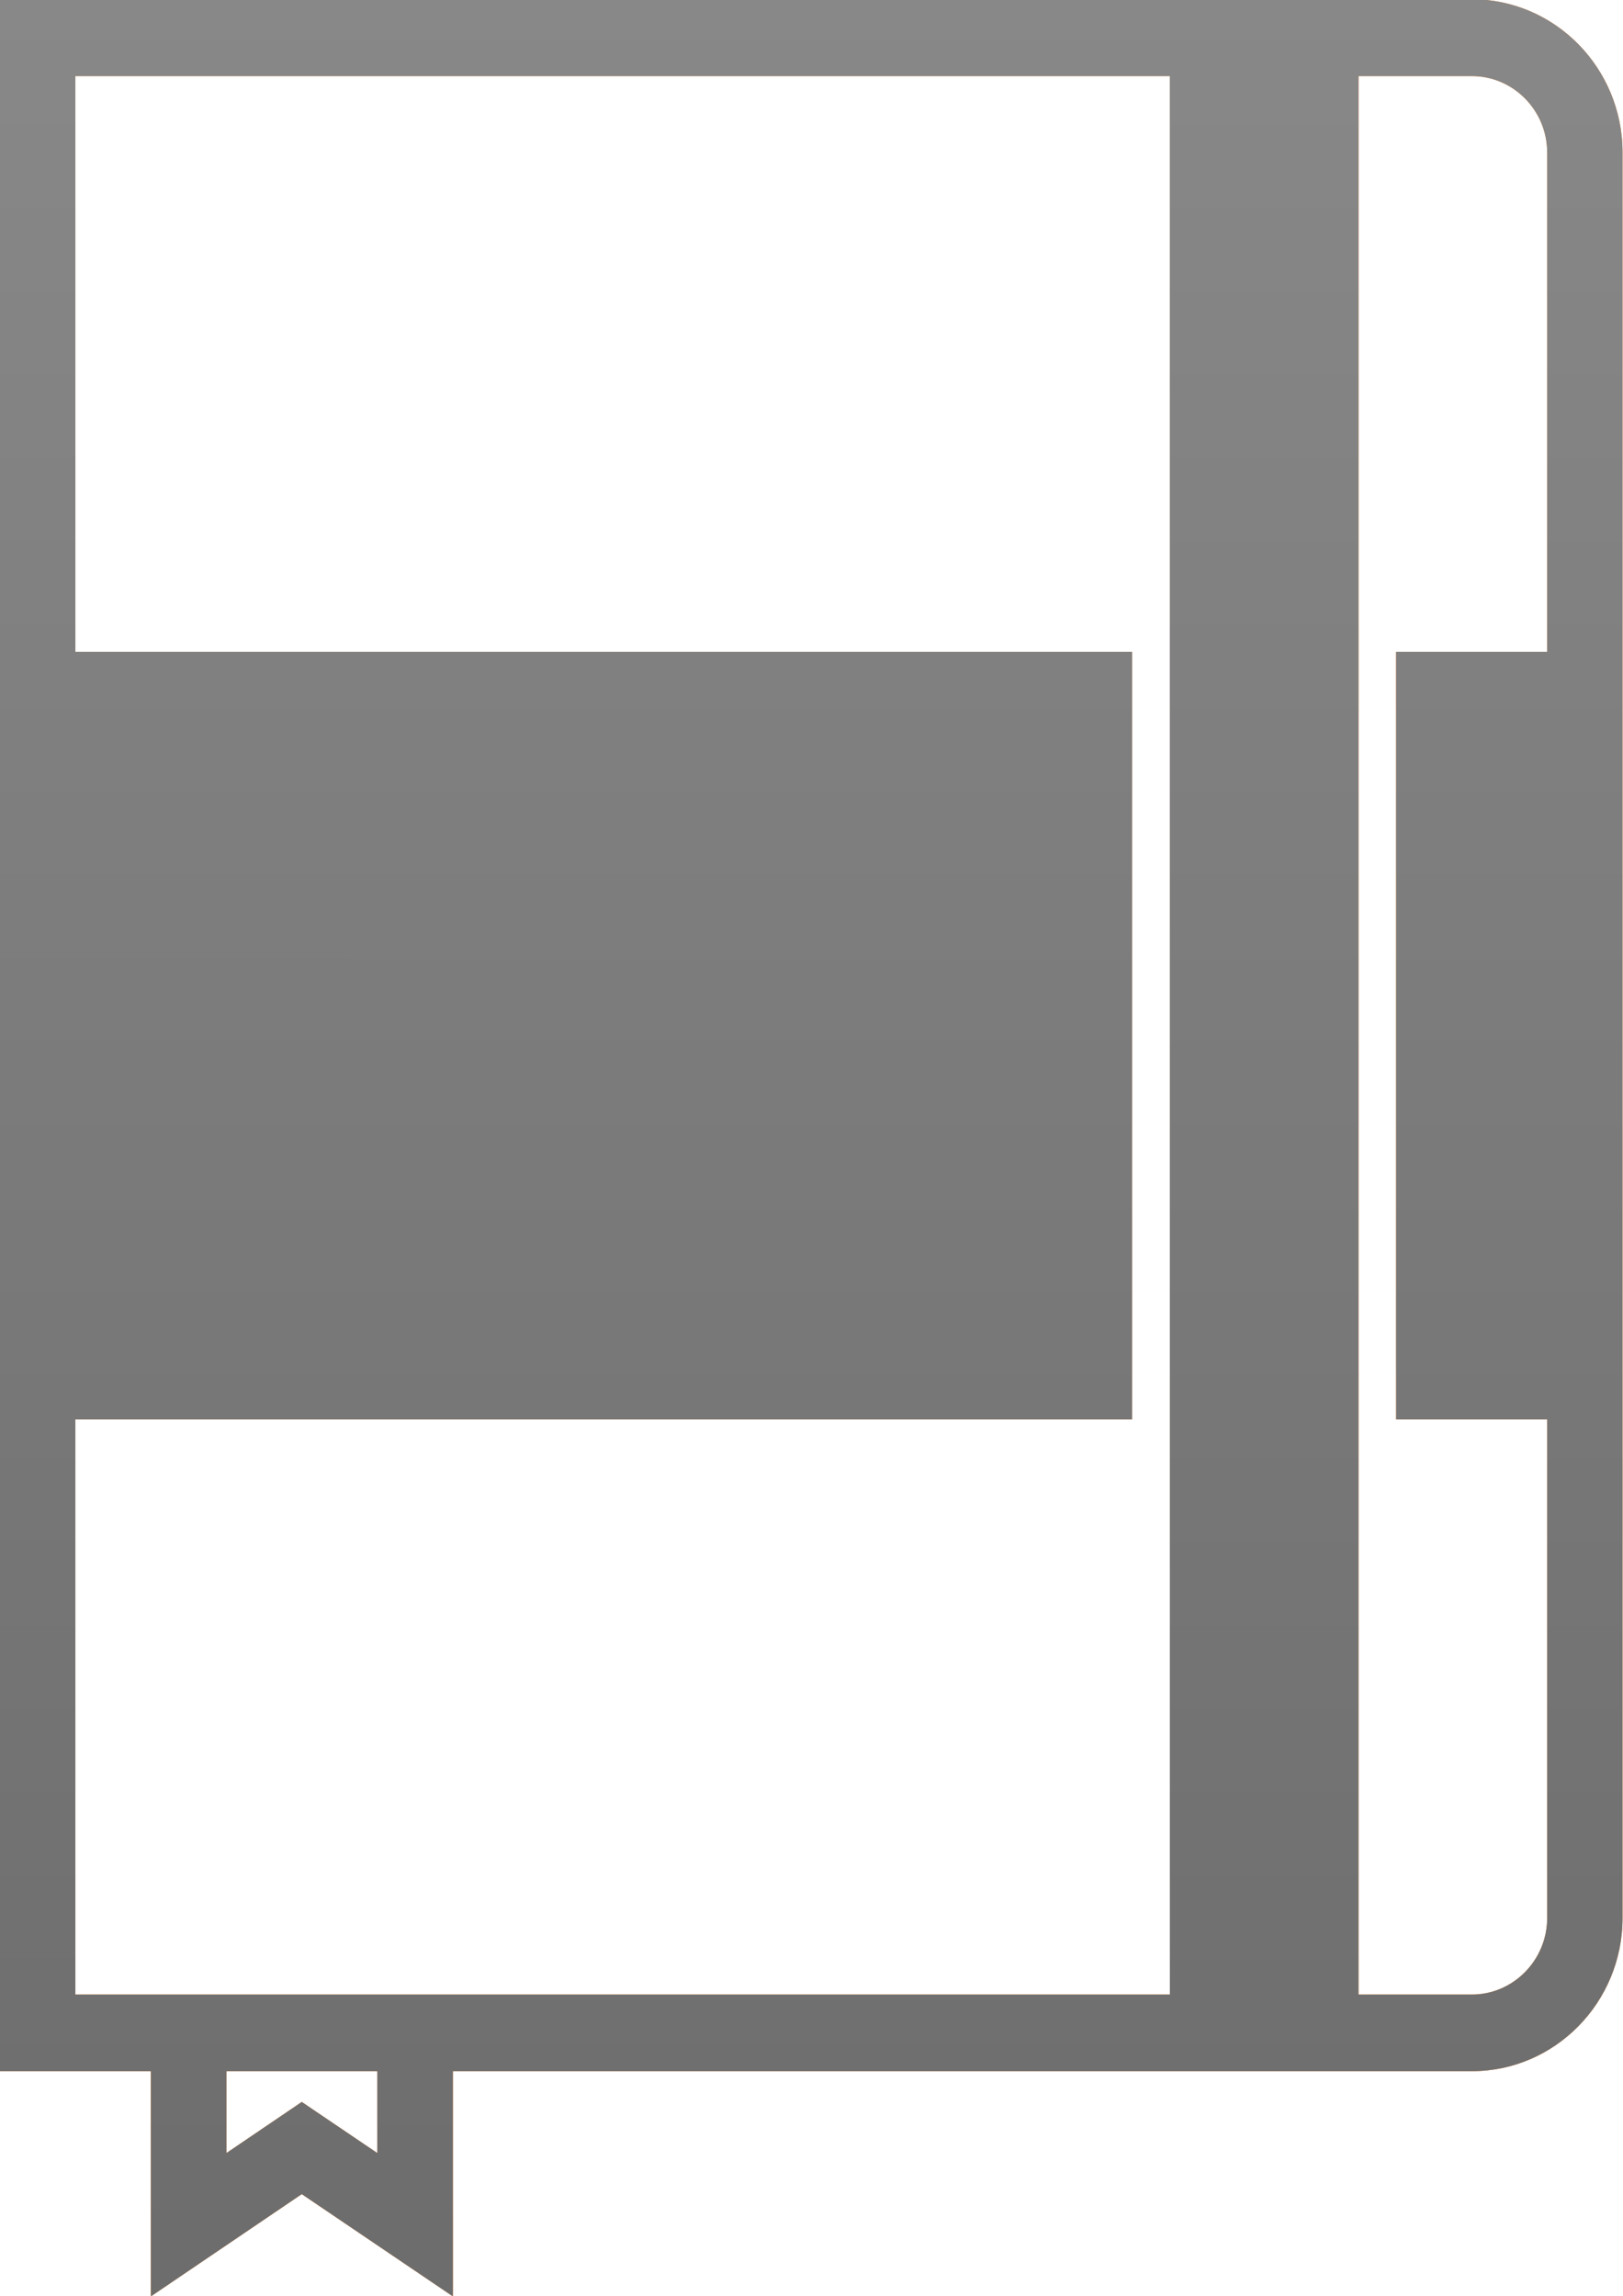 <svg xmlns="http://www.w3.org/2000/svg" xmlns:xlink="http://www.w3.org/1999/xlink" width="70" height="99" viewBox="0 0 70 99"><defs><path id="hl8aa" d="M1057.48 3379.97c3.584 0 6.5 2.964 6.5 6.608v76.128c0 3.644-2.916 6.608-6.5 6.608h-43.947v9.711l-6.518-4.41-6.508 4.41v-9.71h-6.509v-89.345zm-47.206 89.344h-6.508v3.53l3.249-2.204 3.259 2.205zm34.18-86.033H997.25v24.83h45.576v33.094h-45.576v24.804h47.206zm16.276 3.297c0-1.818-1.463-3.297-3.25-3.297h-4.888v82.728h4.887c1.788 0 3.251-1.485 3.251-3.303v-21.501h-6.516v-33.095h6.516z"/><linearGradient id="hl8ab" x1="1028.98" x2="1029" y1="3479.03" y2="3379.97" gradientUnits="userSpaceOnUse"><stop offset="0" stop-color="#6d6d6d"/><stop offset=".02" stop-color="#6d6d6d"/><stop offset="1" stop-color="#888"/></linearGradient></defs><g><g transform="translate(-994 -3380)"><use fill="#ff780b" xlink:href="#hl8aa"/><use fill="url(#hl8ab)" xlink:href="#hl8aa"/></g></g></svg>